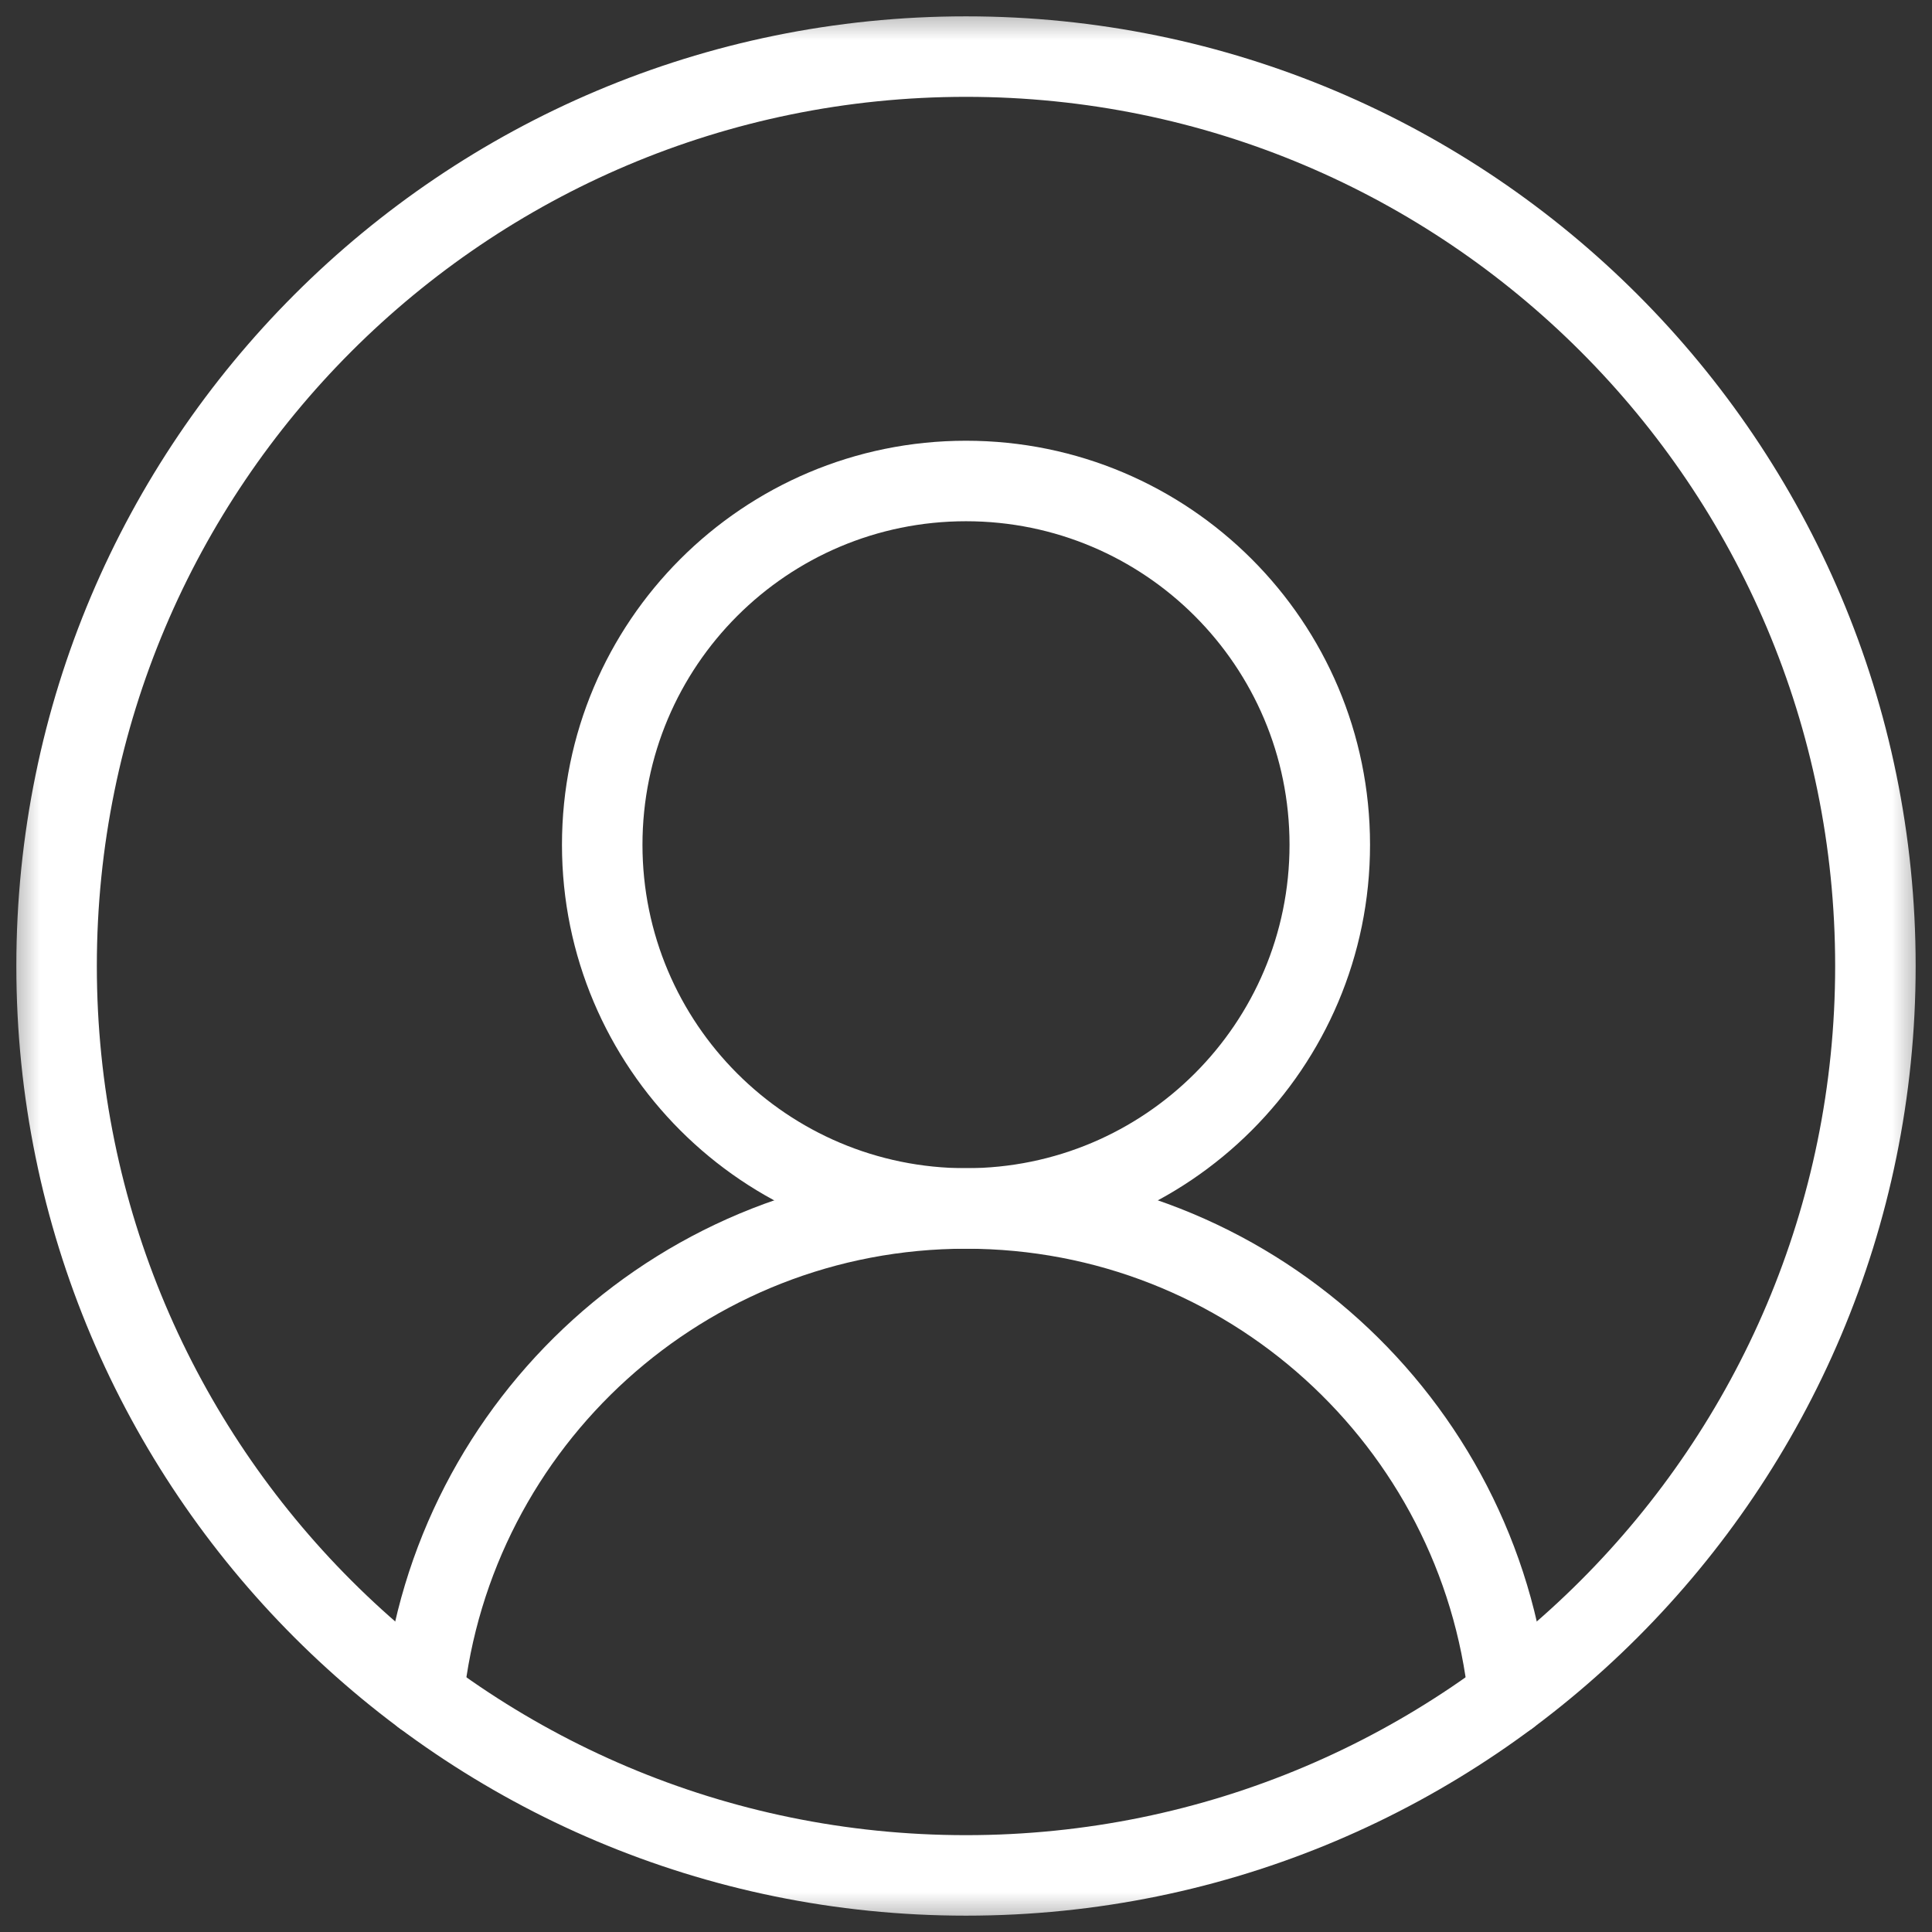 <svg width="24" height="24" viewBox="0 0 24 24" fill="none" xmlns="http://www.w3.org/2000/svg">
<rect x="0" y="0" width="24" height="24" fill="#333333" stroke="none"/>
<g clip-path="url(#clip0_108_60)">
<mask id="mask0_108_60" style="mask-type:luminance" maskUnits="userSpaceOnUse" x="0" y="0" width="24" height="24">
<path d="M24 1.90735e-06L-1.90798e-07 4.0055e-06L1.90735e-06 24L24 24L24 1.90735e-06Z" fill="white"/>
</mask>
<g mask="url(#mask0_108_60)">
<path fill-rule="evenodd" clip-rule="evenodd" d="M23.797 12C23.797 18.515 18.515 23.797 12 23.797C5.485 23.797 0.203 18.515 0.203 12C0.203 5.485 5.485 0.203 12 0.203C18.515 0.203 23.797 5.485 23.797 12ZM12 22.797C17.963 22.797 22.797 17.963 22.797 12C22.797 6.037 17.963 1.203 12 1.203C6.037 1.203 1.203 6.037 1.203 12C1.203 17.963 6.037 22.797 12 22.797Z" fill="white"/>
<path fill-rule="evenodd" clip-rule="evenodd" d="M17.019 10.494C17.019 13.265 14.772 15.512 12 15.512C9.228 15.512 6.981 13.265 6.981 10.494C6.981 7.722 9.228 5.475 12 5.475C14.772 5.475 17.019 7.722 17.019 10.494ZM12 14.512C14.219 14.512 16.019 12.713 16.019 10.494C16.019 8.274 14.219 6.475 12 6.475C9.78 6.475 7.981 8.274 7.981 10.494C7.981 12.713 9.78 14.512 12 14.512Z" fill="white"/>
<path fill-rule="evenodd" clip-rule="evenodd" d="M5.207 21.564C4.933 21.535 4.734 21.289 4.763 21.014C5.151 17.359 8.243 14.512 12 14.512C15.758 14.512 18.849 17.359 19.237 21.014C19.267 21.289 19.068 21.535 18.793 21.564C18.518 21.593 18.272 21.394 18.243 21.12C17.908 17.968 15.241 15.512 12 15.512C8.76 15.512 6.092 17.968 5.757 21.12C5.728 21.394 5.482 21.593 5.207 21.564Z" fill="white"/>
</g>
</g>
<defs>
<clipPath id="clip0_108_60">
<rect width="24" height="24" fill="white" transform="matrix(1 0 0 -1 0 24)"/>
</clipPath>
</defs>
</svg>
